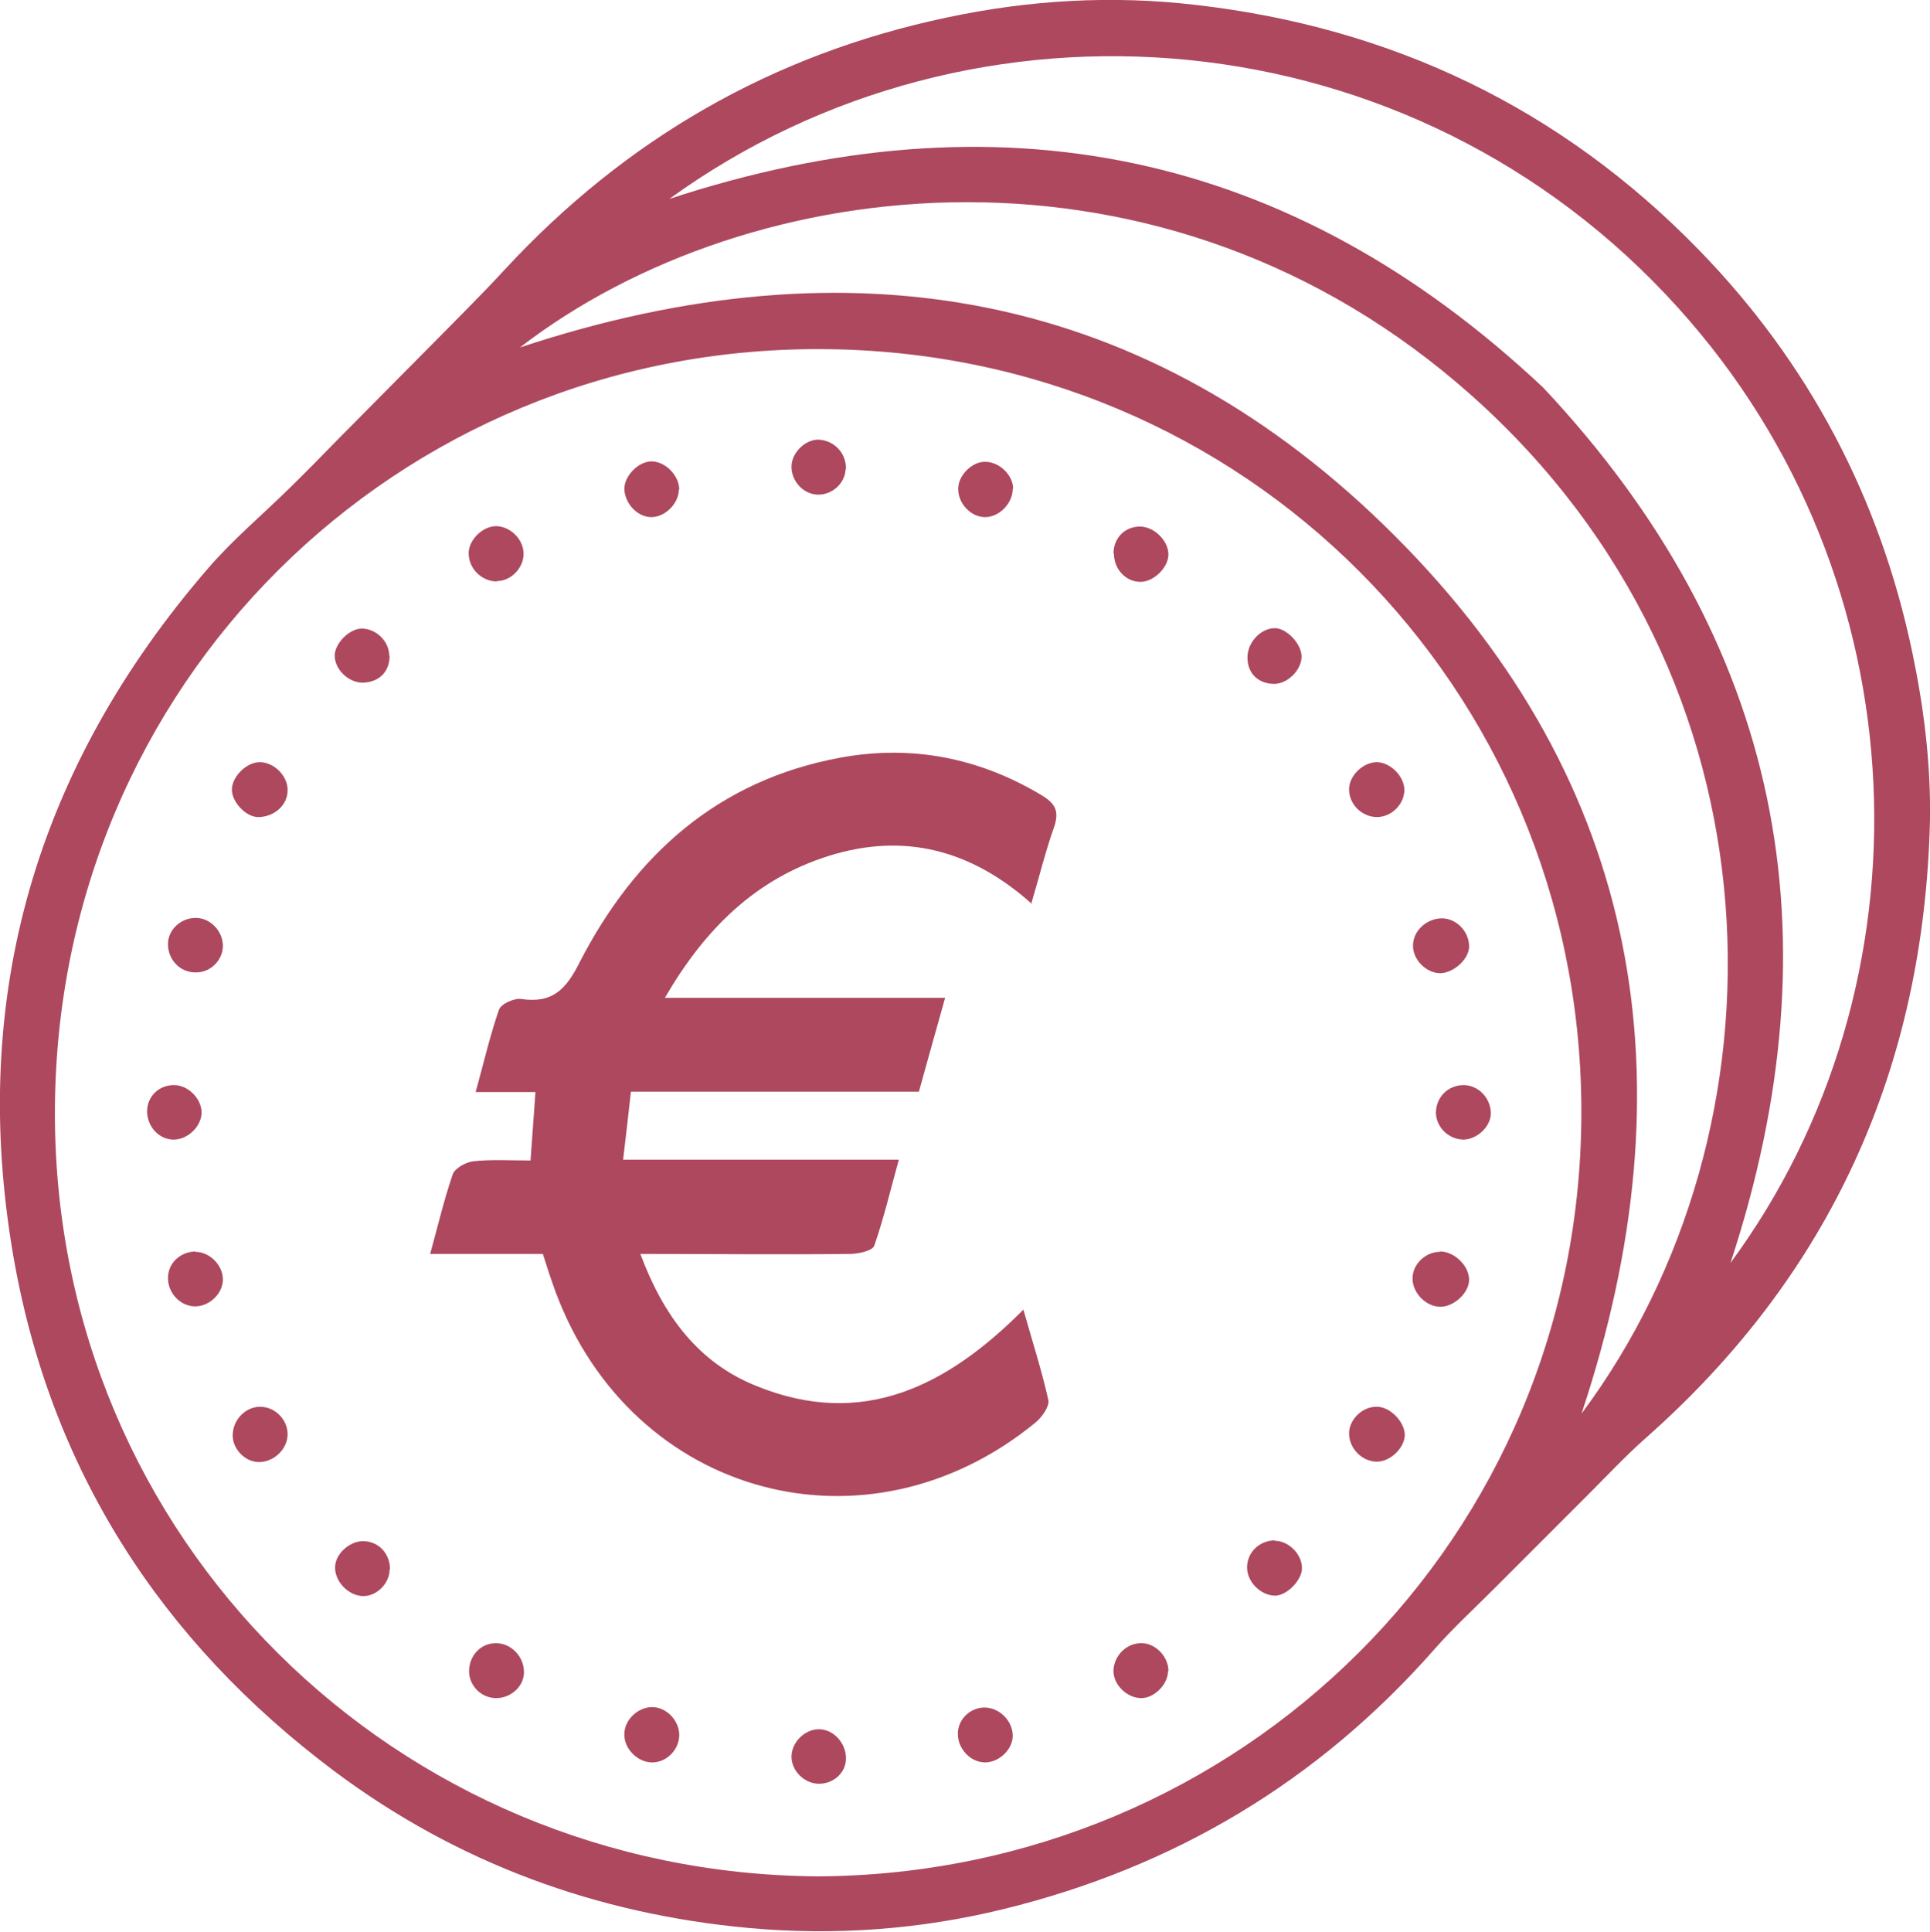 <?xml version="1.0" encoding="UTF-8"?>
<svg id="Layer_1" data-name="Layer 1" xmlns="http://www.w3.org/2000/svg" viewBox="0 0 47.11 47.14">
  <defs>
    <style>
      .cls-1 {
        fill: #ad485e;
      }
    </style>
  </defs>
  <path class="cls-1" d="m47.11,20c-.14,6.05-2.42,11.12-6.98,15.13-.48.43-.92.9-1.38,1.36-.77.77-1.54,1.54-2.31,2.31-.48.48-.98.94-1.42,1.44-2.84,3.23-6.36,5.33-10.53,6.35-2.04.5-4.13.65-6.21.46-3.71-.34-7.11-1.58-10.11-3.82-4.25-3.18-6.95-7.38-7.85-12.61-1.08-6.31.57-11.9,4.75-16.74.61-.71,1.34-1.32,2.01-1.98.39-.38.78-.78,1.16-1.17.76-.77,1.52-1.53,2.28-2.3.6-.61,1.21-1.21,1.79-1.84C15.26,3.4,18.84,1.33,23.1.43,25.11,0,27.14-.12,29.19.12c4.79.55,8.91,2.52,12.27,5.97,2.69,2.76,4.43,6.06,5.22,9.84.28,1.34.45,2.69.43,4.07Zm-27.15,25.79c10.29-.05,18.7-8.24,18.64-18.77-.06-10.22-8.19-18.47-18.57-18.5-10.35-.04-18.7,8.18-18.69,18.67.01,10.38,8.33,18.53,18.62,18.6Zm-3.64-40.93c8.02-2.64,15.16-1.22,21.35,4.6,5.82,6.2,7.21,13.34,4.57,21.36,5-6.78,4.73-16.66-1.28-23.31C34.48.33,23.79-.55,16.33,4.86Zm22.29,29.63c5.17-6.94,5.08-17.91-2.68-24.83-7.5-6.69-17.61-5.52-23.24-1.18,8.08-2.68,15.36-1.41,21.37,4.61,6.02,6.03,7.23,13.33,4.55,21.39Z"/>
  <path class="cls-1" d="m24.05,43.01c-.36,0-.67-.33-.67-.7,0-.35.3-.64.65-.64.36,0,.69.32.69.69,0,.33-.33.65-.68.65Z"/>
  <path class="cls-1" d="m35.19,22.41c.36,0,.67.32.67.69,0,.3-.37.64-.7.65-.34,0-.67-.32-.67-.67,0-.36.32-.66.7-.67Z"/>
  <path class="cls-1" d="m7.02,35c0,.36-.33.68-.7.68-.33,0-.64-.31-.64-.65,0-.38.31-.7.67-.7.36,0,.67.31.67.67Z"/>
  <path class="cls-1" d="m35.15,30.54c.35,0,.71.35.71.69,0,.32-.37.66-.7.66-.36,0-.69-.35-.68-.7,0-.34.32-.64.66-.64Z"/>
  <path class="cls-1" d="m33.6,18.6c.33,0,.67.33.68.67,0,.35-.3.66-.66.67-.37,0-.69-.3-.69-.68,0-.33.34-.66.68-.66Z"/>
  <path class="cls-1" d="m35.72,26.48c.37,0,.67.32.67.69,0,.32-.33.63-.66.64-.36,0-.67-.29-.68-.65,0-.38.29-.68.68-.68Z"/>
  <path class="cls-1" d="m6.34,18.6c.35,0,.69.34.68.69,0,.36-.33.65-.72.65-.29,0-.64-.36-.64-.67,0-.31.35-.67.68-.67Z"/>
  <path class="cls-1" d="m4.77,30.55c.34,0,.66.31.67.66.01.34-.31.66-.66.67-.36.01-.68-.31-.68-.69,0-.36.29-.64.67-.65Z"/>
  <path class="cls-1" d="m11.45,40.79c0-.38.27-.68.64-.69.37-.01.7.31.7.71,0,.33-.3.62-.66.63-.36.01-.67-.28-.68-.64Z"/>
  <path class="cls-1" d="m4.1,23.04c0-.35.31-.64.68-.64.35,0,.66.32.66.68,0,.36-.31.66-.67.65-.38,0-.67-.31-.67-.69Z"/>
  <path class="cls-1" d="m9.51,38.3c0,.34-.31.65-.64.65-.36,0-.71-.36-.69-.72.01-.31.35-.62.68-.62.38,0,.66.3.66.69Z"/>
  <path class="cls-1" d="m27.18,13.51c0-.37.26-.65.63-.66.35-.01.71.34.71.68,0,.32-.36.67-.68.67-.36,0-.65-.31-.65-.69Z"/>
  <path class="cls-1" d="m15.92,43.01c-.36,0-.69-.34-.68-.69,0-.35.33-.66.68-.66.35,0,.66.33.66.68,0,.36-.31.67-.66.67Z"/>
  <path class="cls-1" d="m28.51,40.78c0,.33-.34.66-.65.66-.36,0-.7-.34-.68-.69.02-.36.33-.66.69-.65.34,0,.66.34.65.69Z"/>
  <path class="cls-1" d="m16.57,11.95c0,.33-.33.67-.67.67-.34,0-.65-.33-.66-.69,0-.31.33-.66.65-.67.34-.01.69.34.69.69Z"/>
  <path class="cls-1" d="m3.59,27.13c0-.37.28-.65.66-.65.34,0,.67.33.67.67,0,.33-.33.66-.68.66-.35,0-.64-.3-.65-.68Z"/>
  <path class="cls-1" d="m33.61,35.67c-.36,0-.68-.32-.68-.69,0-.34.33-.66.68-.65.32,0,.67.36.68.68,0,.32-.35.66-.68.66Z"/>
  <path class="cls-1" d="m20.64,11.45c-.01.35-.34.64-.7.62-.34-.02-.62-.33-.62-.68,0-.35.35-.68.68-.66.38.03.66.34.65.72Z"/>
  <path class="cls-1" d="m19.99,43.53c-.35,0-.67-.31-.67-.66,0-.35.32-.67.67-.67.35,0,.66.33.66.71,0,.35-.3.62-.66.62Z"/>
  <path class="cls-1" d="m24.72,11.93c0,.36-.34.7-.69.69-.34-.01-.65-.34-.64-.7,0-.32.34-.66.66-.65.35,0,.68.33.68.66Z"/>
  <path class="cls-1" d="m31.11,37.6c.34,0,.67.32.67.67,0,.29-.36.66-.65.67-.35,0-.69-.33-.69-.69,0-.36.29-.65.67-.66Z"/>
  <path class="cls-1" d="m12.13,14.19c-.37,0-.69-.31-.69-.69,0-.32.33-.65.66-.66.35,0,.67.31.68.66.01.35-.3.68-.65.68Z"/>
  <path class="cls-1" d="m30.45,16.04c0-.36.32-.71.67-.71.28,0,.64.37.65.68.01.32-.32.67-.66.68-.39,0-.66-.25-.66-.64Z"/>
  <path class="cls-1" d="m9.51,16c0,.39-.25.65-.66.66-.34,0-.68-.32-.68-.66,0-.3.36-.66.66-.66.35,0,.67.31.67.66Z"/>
  <path class="cls-1" d="m25.2,22.07c-1.49-1.34-3.14-1.76-4.98-1.18-1.77.56-3.01,1.77-3.99,3.46h6.84c-.23.81-.43,1.54-.64,2.29h-7.03c-.06.55-.12,1.07-.19,1.66h6.73c-.21.76-.37,1.44-.6,2.1-.04.12-.38.2-.59.2-1.66.02-3.33,0-5.12,0,.56,1.5,1.41,2.66,2.85,3.23,2.58,1.04,4.64,0,6.5-1.87.22.78.45,1.49.61,2.21.03.15-.16.42-.32.55-4.11,3.36-9.83,1.81-11.7-3.17-.11-.3-.21-.6-.32-.95h-2.75c.19-.69.34-1.33.55-1.94.05-.15.32-.3.5-.32.44-.05.89-.02,1.4-.02.04-.57.08-1.09.12-1.67h-1.46c.2-.72.35-1.38.57-2.01.05-.14.37-.29.55-.26.76.11,1.09-.24,1.42-.9,1.35-2.62,3.38-4.44,6.36-4.99,1.74-.32,3.39,0,4.92.92.33.2.43.39.3.77-.21.59-.36,1.21-.56,1.88Z"/>
</svg>